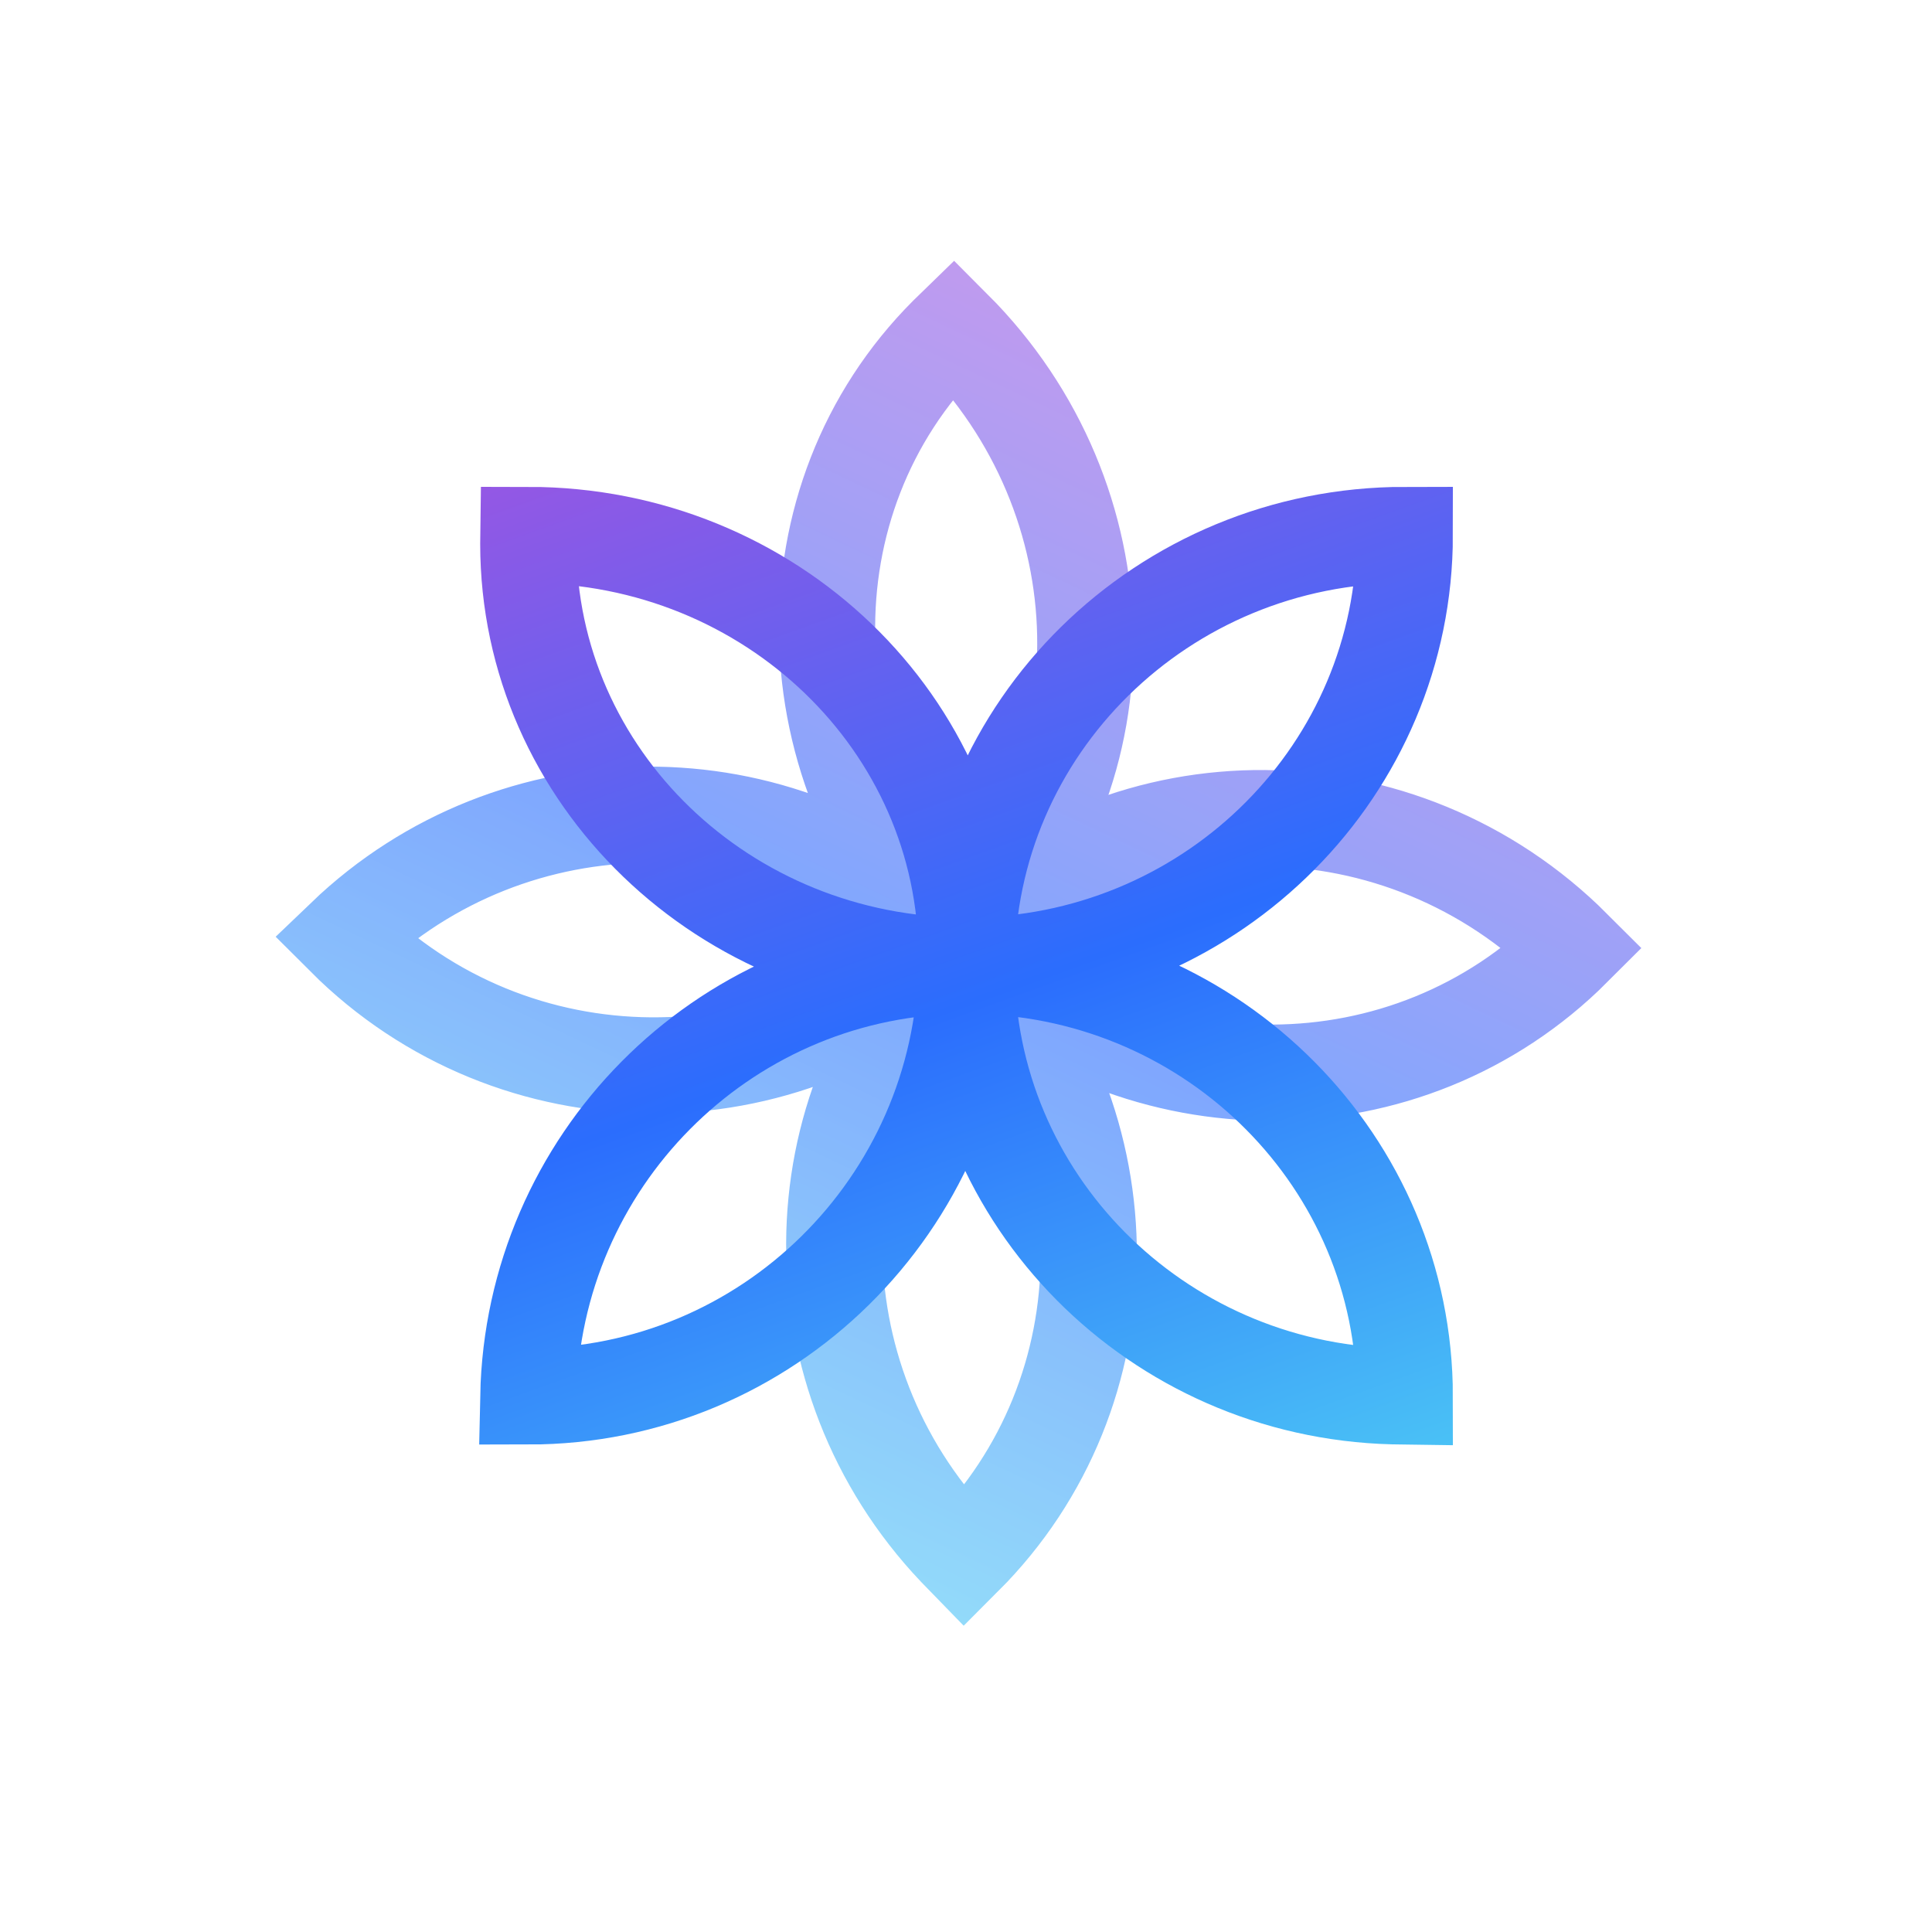 <?xml version="1.0" encoding="UTF-8"?>
<svg width="46.002px" height="46.002px" viewBox="0 0 46.002 46.002" version="1.1" xmlns="http://www.w3.org/2000/svg" xmlns:xlink="http://www.w3.org/1999/xlink">
    <title>0.图标/一般图标/export</title>
    <defs>
        <linearGradient x1="-40.148%" y1="68.22%" x2="127.295%" y2="6.846%" id="linearGradient-1">
            <stop stop-color="#AF52DE" offset="0%"></stop>
            <stop stop-color="#2B6DFD" offset="53.281%"></stop>
            <stop stop-color="#51D5F4" offset="100%"></stop>
        </linearGradient>
    </defs>
    <g id="Mobile-Next" stroke="none" stroke-width="1" fill="none" fill-rule="evenodd">
        <g id="Adaptive-Design-for-Mobile-Next" transform="translate(-340.351, -2181.383)" stroke="url(#linearGradient-1)" stroke-width="2.291">
            <g id="编组-31备份-16" transform="translate(292, 829)">
                <g id="编组-38" transform="translate(0, 1314)">
                    <g id="footer备份" transform="translate(0, 6)">
                        <g id="编组" transform="translate(32, 10)">
                            <g transform="translate(1, 0)">
                                <g id="今日关注" transform="translate(1, 13)">
                                    <g id="0.图标/一般图标/关注" transform="translate(17.001, 11.356)">
                                        <g id="编组-19备份" transform="translate(0, 0)">
                                            <g id="编组-18备份-7" opacity="0.6" transform="translate(20.181, 20.474) rotate(-270) translate(-20.181, -20.474) translate(5.782, 5.61)">
                                                <path d="M14.399,14.866 C14.398,20.628 9.901,25.298 4.354,25.298 C4.284,25.298 4.214,25.297 4.144,25.296 C4.146,19.534 8.643,14.864 14.19,14.864 C14.26,14.864 14.329,14.865 14.399,14.866 Z M14.4,14.866 C20.083,14.982 24.655,19.608 24.655,25.298 C19.066,25.182 14.552,20.707 14.403,15.147 L14.4,14.866 Z M4.144,4.429 C9.715,4.429 14.249,8.949 14.396,14.581 L14.399,14.828 L14.403,14.581 C14.55,8.949 19.084,4.429 24.655,4.429 L24.651,4.712 C24.504,10.344 19.97,14.864 14.399,14.864 C8.735,14.864 4.144,10.192 4.144,4.429 Z" id="形状结合" transform="translate(14.399, 14.864) rotate(45) translate(-14.399, -14.864) "></path>
                                            </g>
                                            <g id="编组-18" transform="translate(20.364, 21.021) rotate(-315) translate(-20.364, -21.021) translate(5.964, 6.157)">
                                                <path d="M14.399,14.866 C14.398,20.628 9.901,25.298 4.354,25.298 C4.284,25.298 4.214,25.297 4.144,25.296 C4.146,19.534 8.643,14.864 14.19,14.864 C14.26,14.864 14.329,14.865 14.399,14.866 Z M14.4,14.866 C20.083,14.982 24.655,19.608 24.655,25.298 C19.066,25.182 14.552,20.707 14.403,15.147 L14.4,14.866 Z M4.144,4.429 C9.715,4.429 14.249,8.949 14.396,14.581 L14.399,14.828 L14.403,14.581 C14.55,8.949 19.084,4.429 24.655,4.429 L24.651,4.712 C24.504,10.344 19.97,14.864 14.399,14.864 C8.735,14.864 4.144,10.192 4.144,4.429 Z" id="形状结合" transform="translate(14.399, 14.864) rotate(45) translate(-14.399, -14.864) "></path>
                                            </g>
                                        </g>
                                    </g>
                                </g>
                            </g>
                        </g>
                    </g>
                </g>
            </g>
        </g>
    </g>
</svg>